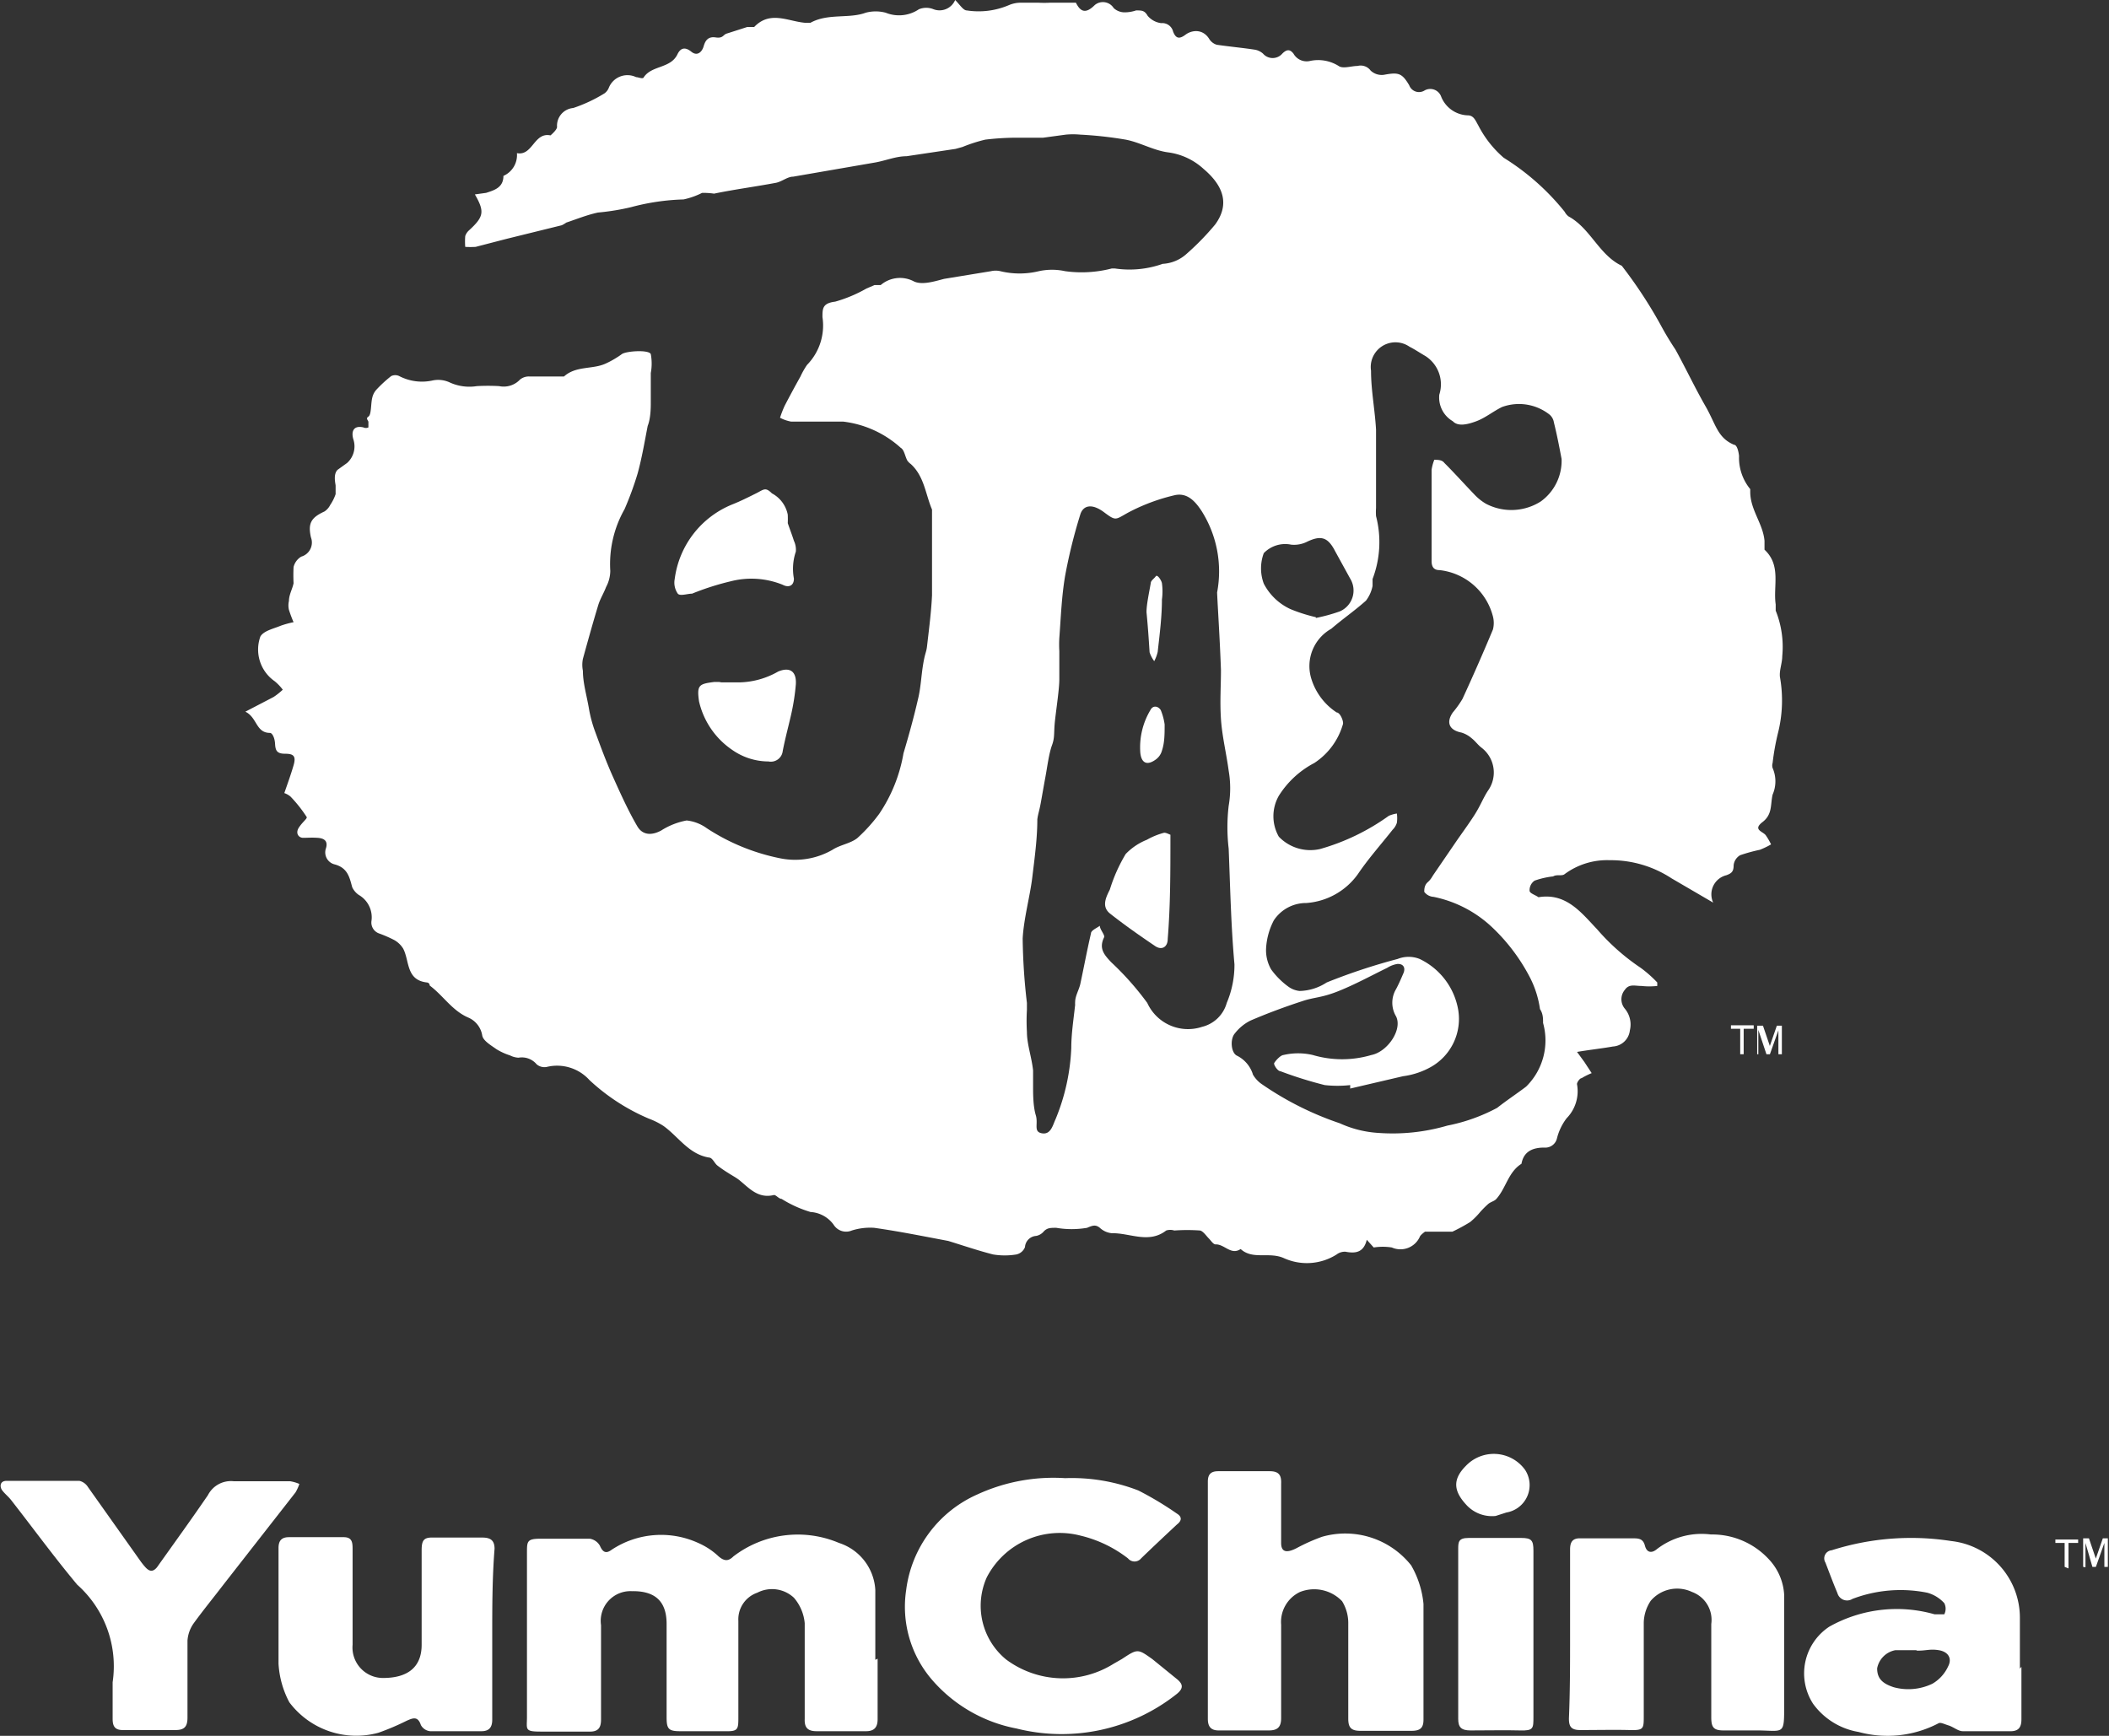 <svg xmlns="http://www.w3.org/2000/svg" viewBox="0 0 54.67 45"><rect x="0" y="0" width="54.67" height="45" fill="#333333" stroke="none"/><defs><style>.cls-1{fill:#fff;}</style></defs><title>c_logo_14_yum</title><g id="Layer_2" data-name="Layer 2"><g id="Layer_2-2" data-name="Layer 2"><path class="cls-1" d="M24.76,0c.12.12.21.27.3.27A2,2,0,0,0,26.16.13a.78.78,0,0,1,.31-.06h.45a2.77,2.77,0,0,0,.3,0l.67,0c.11.22.24.31.49.06a.33.33,0,0,1,.49.08.42.42,0,0,0,.27.11.94.94,0,0,0,.31-.05c.15,0,.22,0,.3.14A.55.55,0,0,0,30.1.6a.29.29,0,0,1,.31.22c.07.18.16.2.32.08s.44-.16.61.1a.35.35,0,0,0,.2.16c.34.05.68.08,1,.13a.43.43,0,0,1,.2.1.33.33,0,0,0,.5,0c.13-.13.21-.1.29,0a.39.39,0,0,0,.43.19,1,1,0,0,1,.74.13c.11.08.33,0,.49,0a.32.32,0,0,1,.34.12.42.42,0,0,0,.34.11c.38-.07.47-.05.66.27a.27.27,0,0,0,.39.14.3.3,0,0,1,.44.16.77.77,0,0,0,.68.48c.16,0,.2.12.28.26a2.78,2.78,0,0,0,.66.84,6.26,6.26,0,0,1,1.58,1.4.36.36,0,0,0,.1.12c.57.31.79,1,1.38,1.28l0,0a11.87,11.87,0,0,1,1,1.52,7.62,7.62,0,0,0,.39.65c.27.49.51,1,.78,1.47s.31.82.74,1c.08,0,.12.19.13.29a1.28,1.28,0,0,0,.29.86s0,0,0,.07c0,.47.33.82.37,1.27,0,.08,0,.19,0,.23.44.41.22.94.29,1.42,0,.05,0,.12,0,.16a2.52,2.52,0,0,1,.17,1.18c0,.18-.08.37-.06.54A3.46,3.46,0,0,1,46.09,19a6.26,6.26,0,0,0-.14.78.22.22,0,0,0,0,.13.86.86,0,0,1,0,.69c-.06.26,0,.51-.26.71s0,.24.08.34a1.66,1.66,0,0,1,.14.24,2.1,2.1,0,0,1-.29.14,4.28,4.28,0,0,0-.51.14.34.34,0,0,0-.17.26c0,.16-.05.21-.19.26a.51.51,0,0,0-.34.71l-1.08-.63a2.87,2.87,0,0,0-1.6-.47,1.85,1.85,0,0,0-1.17.36c-.07.06-.2,0-.3.06a2.14,2.14,0,0,0-.48.11.3.3,0,0,0-.13.26c0,.07.15.11.23.17h0c.72-.12,1.11.4,1.52.83a5.65,5.65,0,0,0,1.13,1,3.14,3.14,0,0,1,.43.38l0,.09a1.91,1.91,0,0,1-.41,0c-.17,0-.32-.06-.43.1a.38.38,0,0,0,0,.49.64.64,0,0,1,.13.56.47.47,0,0,1-.44.42c-.28.05-.57.08-.93.14l.19.26.19.29a1.8,1.8,0,0,0-.26.13c-.05,0-.13.12-.12.16a1,1,0,0,1-.27.88,1.44,1.44,0,0,0-.25.52.31.31,0,0,1-.33.24c-.27,0-.53.08-.59.42a.07.07,0,0,1,0,0c-.35.22-.4.64-.66.92-.05.05-.14.07-.2.12a2.59,2.59,0,0,0-.21.21,1.9,1.9,0,0,1-.26.26,4.57,4.57,0,0,1-.46.25c-.21,0-.46,0-.71,0,0,0-.1.07-.13.12a.55.55,0,0,1-.73.29,1.49,1.49,0,0,0-.47,0l-.18-.2c-.08.33-.29.36-.55.31a.35.35,0,0,0-.23.07,1.44,1.44,0,0,1-1.36.1c-.39-.18-.81.05-1.13-.24-.25.17-.42-.13-.65-.12-.06,0-.12-.1-.18-.16s-.14-.18-.22-.2a4.69,4.69,0,0,0-.67,0,.34.34,0,0,0-.21,0c-.45.35-.94.06-1.41.07a.53.53,0,0,1-.31-.14c-.11-.09-.19-.06-.33,0a2.36,2.36,0,0,1-.8,0c-.15,0-.23,0-.32.09a.34.34,0,0,1-.2.12.31.31,0,0,0-.29.29.31.31,0,0,1-.22.19,1.82,1.82,0,0,1-.61,0c-.39-.1-.77-.23-1.16-.35h0c-.64-.12-1.28-.25-1.92-.34a1.58,1.58,0,0,0-.58.07.38.38,0,0,1-.47-.15.8.8,0,0,0-.6-.33,3.06,3.06,0,0,1-.75-.34c-.07,0-.15-.11-.2-.1-.41.1-.64-.18-.9-.39-.09-.07-.19-.12-.28-.18a3.18,3.18,0,0,1-.29-.2c-.07-.06-.12-.19-.2-.2-.53-.08-.8-.54-1.19-.82a1.92,1.92,0,0,0-.38-.19A5.27,5.27,0,0,1,15.28,28a1.13,1.13,0,0,0-1.11-.34.31.31,0,0,1-.26-.07.5.5,0,0,0-.47-.17.55.55,0,0,1-.22-.06,1.57,1.57,0,0,1-.35-.16c-.14-.1-.35-.22-.37-.36a.61.61,0,0,0-.36-.46c-.42-.18-.65-.57-1-.83,0,0,0-.07-.07-.08-.55-.06-.45-.56-.62-.88a.64.64,0,0,0-.23-.22,3.19,3.19,0,0,0-.39-.17.3.3,0,0,1-.2-.33.67.67,0,0,0-.33-.67A.5.5,0,0,1,9.13,23c-.07-.26-.12-.5-.45-.59a.32.32,0,0,1-.23-.42c.06-.2-.06-.26-.22-.27s-.25,0-.37,0-.21-.12-.11-.27.22-.23.2-.27a3.48,3.48,0,0,0-.42-.53.5.5,0,0,0-.16-.09c.09-.26.17-.48.24-.72s0-.3-.22-.3-.25-.09-.26-.26S7.05,19,7,19c-.37,0-.33-.4-.64-.55l.73-.38a1.75,1.75,0,0,0,.24-.19,1.25,1.25,0,0,0-.21-.22,1,1,0,0,1-.37-1.16c.09-.15.34-.2.53-.28a2.42,2.42,0,0,1,.33-.09,3.33,3.33,0,0,1-.12-.32.51.51,0,0,1,0-.23c0-.16.09-.31.12-.46a4.17,4.17,0,0,1,0-.42.43.43,0,0,1,.2-.27.38.38,0,0,0,.25-.5c-.08-.36,0-.51.35-.67a.43.43,0,0,0,.15-.17,1.13,1.13,0,0,0,.14-.28c0-.07,0-.18,0-.22s-.07-.29.05-.41L9,12a.58.58,0,0,0,.16-.61c-.06-.2,0-.37.26-.31a.15.15,0,0,0,.13,0s0-.1,0-.14-.08-.09,0-.14.06-.33.1-.49a.47.47,0,0,1,.1-.2,3.28,3.28,0,0,1,.39-.36.24.24,0,0,1,.21,0,1.28,1.28,0,0,0,.88.11.71.71,0,0,1,.44.06,1.23,1.23,0,0,0,.69.09,5,5,0,0,1,.58,0,.58.58,0,0,0,.54-.17.36.36,0,0,1,.24-.08h.77s.1,0,.13,0c.31-.28.73-.18,1.07-.33a2.47,2.47,0,0,0,.43-.25c.11-.08.7-.12.75,0a1.34,1.34,0,0,1,0,.49c0,.15,0,.29,0,.44s0,.22,0,.33,0,.4-.08.6c-.08.41-.15.83-.26,1.23a8.34,8.34,0,0,1-.34.93,2.88,2.88,0,0,0-.37,1.6.91.91,0,0,1-.11.42c-.06.16-.15.3-.2.46-.14.46-.27.93-.4,1.4a.79.79,0,0,0,0,.31c0,.32.1.64.16,1a3.39,3.39,0,0,0,.14.53c.15.41.3.82.48,1.22s.39.87.63,1.28c.14.24.38.24.62.11a1.85,1.85,0,0,1,.66-.26,1.09,1.09,0,0,1,.52.2,5.4,5.4,0,0,0,1.9.78,1.94,1.94,0,0,0,1.36-.22c.2-.13.46-.16.64-.3a4.18,4.18,0,0,0,.57-.63,4,4,0,0,0,.63-1.57c.14-.47.27-.94.38-1.42.07-.29.08-.59.13-.89s.08-.3.1-.46c.05-.44.11-.89.13-1.33,0-.27,0-.54,0-.81,0-.44,0-.88,0-1.33,0,0,0-.06,0-.08-.17-.4-.2-.86-.55-1.18a.4.4,0,0,1-.09-.09c-.06-.11-.08-.28-.17-.33a2.7,2.7,0,0,0-1.49-.68H20.51a1,1,0,0,1-.29-.1,2.79,2.79,0,0,1,.12-.31c.13-.25.27-.51.41-.76a2,2,0,0,1,.17-.3,1.46,1.46,0,0,0,.4-1.24c0-.22,0-.36.33-.4a3.63,3.63,0,0,0,.81-.34l.21-.09s.12,0,.16,0a.77.77,0,0,1,.87-.09c.21.09.51,0,.77-.07l1.22-.2a.53.53,0,0,1,.24,0,2.12,2.12,0,0,0,1,0,1.6,1.6,0,0,1,.68,0,3.12,3.12,0,0,0,1.21-.07s.06,0,.08,0a2.58,2.58,0,0,0,1.24-.12,1,1,0,0,0,.62-.26,6.79,6.79,0,0,0,.74-.76c.38-.52.22-1-.3-1.44a1.68,1.68,0,0,0-.92-.43c-.38-.05-.73-.26-1.1-.33a10,10,0,0,0-1.18-.13,2,2,0,0,0-.37,0l-.59.08-.73,0a6.9,6.9,0,0,0-.77.05,4,4,0,0,0-.59.19l-.18.05-1.27.19c-.27,0-.53.11-.8.16l-2.14.37c-.15,0-.29.13-.45.16-.53.1-1.07.17-1.6.28A2,2,0,0,0,18.2,5a2,2,0,0,1-.48.17,5.86,5.86,0,0,0-1.36.2,6.05,6.05,0,0,1-.86.14c-.28.06-.55.17-.82.26,0,0-.07.05-.12.07l-1.42.35-.81.21a2.31,2.31,0,0,1-.27,0,1.77,1.77,0,0,1,0-.28.34.34,0,0,1,.1-.15c.38-.35.41-.48.15-.93L12.6,5c.22-.07.45-.14.45-.44,0,0,0,0,0,0a.59.59,0,0,0,.35-.59v0c.41.08.44-.55.87-.46,0,0,.17-.14.17-.22a.46.46,0,0,1,.42-.49,3.89,3.89,0,0,0,.81-.38.33.33,0,0,0,.11-.14A.52.52,0,0,1,16.49,2c.06,0,.18.06.2,0,.21-.31.69-.22.87-.59.08-.17.2-.2.36-.07s.28,0,.32-.14.11-.26.31-.23.19-.07.29-.1L19.37.7c.06,0,.14,0,.18,0,.41-.43.87-.15,1.31-.11.05,0,.12,0,.15,0,.45-.25,1-.1,1.43-.26a1,1,0,0,1,.52,0,.92.92,0,0,0,.86-.09.5.5,0,0,1,.38,0A.44.44,0,0,0,24.76,0ZM35,28.22v-.09a3,3,0,0,1-.66,0,10.51,10.51,0,0,1-1.15-.36c-.07,0-.18-.17-.16-.21s.15-.2.24-.21a1.68,1.68,0,0,1,.76,0,2.68,2.68,0,0,0,1.52,0c.41-.08.81-.65.64-1a.69.69,0,0,1,0-.71c.07-.13.13-.27.19-.41s0-.25-.16-.24a.71.71,0,0,0-.26.1c-.43.21-.85.44-1.28.61s-.61.15-.91.25c-.46.15-.92.32-1.36.51a1.19,1.19,0,0,0-.4.33c-.13.15-.1.51.06.58a.81.81,0,0,1,.41.49.78.78,0,0,0,.25.26,8.09,8.09,0,0,0,2,1,2.82,2.82,0,0,0,1,.25,5.06,5.06,0,0,0,1.79-.19,4.6,4.6,0,0,0,1.29-.46c.24-.19.5-.36.75-.55A1.68,1.68,0,0,0,40,26.52c0-.12,0-.24-.08-.36a2.59,2.59,0,0,0-.25-.8,4.88,4.88,0,0,0-1-1.33,3.11,3.11,0,0,0-1.51-.78.32.32,0,0,1-.24-.13c0-.06,0-.17.09-.25s.11-.14.16-.21l.54-.79c.17-.25.35-.49.51-.74s.22-.43.35-.63a.81.81,0,0,0-.17-1.12c-.09-.07-.16-.17-.25-.24a.72.72,0,0,0-.27-.15c-.31-.06-.4-.26-.22-.52a2.58,2.58,0,0,0,.25-.35q.41-.89.79-1.8a.68.68,0,0,0,0-.34,1.61,1.61,0,0,0-1.38-1.2c-.15,0-.21-.08-.21-.24,0-.79,0-1.57,0-2.36a1.16,1.16,0,0,1,.07-.26c.09,0,.2,0,.26.08.27.27.52.55.78.82a1.33,1.33,0,0,0,.3.24A1.42,1.42,0,0,0,39.94,13a1.3,1.3,0,0,0,.54-1.1c-.06-.32-.12-.63-.2-.95a.33.33,0,0,0-.11-.2,1.28,1.28,0,0,0-1.23-.2c-.23.11-.43.28-.67.37s-.48.14-.61,0a.71.71,0,0,1-.35-.69.87.87,0,0,0-.36-1c-.14-.08-.27-.17-.41-.24a.64.64,0,0,0-1,.62c0,.51.1,1,.13,1.53,0,.28,0,.57,0,.85s0,.79,0,1.18a1.51,1.51,0,0,0,0,.21,2.68,2.68,0,0,1-.09,1.63s0,.13,0,.18a.92.92,0,0,1-.17.38c-.29.26-.61.48-.9.73A1.11,1.11,0,0,0,34,17.62a1.61,1.61,0,0,0,.65.85c.09,0,.19.24.16.31a1.79,1.79,0,0,1-.74,1,2.4,2.4,0,0,0-.92.85,1.07,1.07,0,0,0,0,1.06,1.13,1.13,0,0,0,1.07.32A5.72,5.72,0,0,0,36,21.15a.86.86,0,0,1,.21-.06.87.87,0,0,1,0,.24.44.44,0,0,1-.11.18c-.3.38-.63.75-.9,1.15a1.8,1.8,0,0,1-1.34.75,1,1,0,0,0-.84.45,1.78,1.78,0,0,0-.2.72,1,1,0,0,0,.13.55,2,2,0,0,0,.45.45.59.59,0,0,0,.29.11,1.33,1.33,0,0,0,.7-.22,15.59,15.59,0,0,1,1.84-.61.77.77,0,0,1,.57,0,1.8,1.8,0,0,1,1,1.32,1.43,1.43,0,0,1-.69,1.47,2,2,0,0,1-.74.25ZM31.55,15.36a2.93,2.93,0,0,0-.4-2.11c-.17-.26-.38-.49-.71-.41a5,5,0,0,0-1.18.44c-.35.19-.32.24-.64,0s-.55-.18-.62.07a13.57,13.57,0,0,0-.39,1.58c-.09.53-.11,1.07-.15,1.61a3,3,0,0,0,0,.34c0,.24,0,.49,0,.73s-.07.7-.11,1.05,0,.44-.08.66-.12.55-.17.82-.08.45-.12.67-.07.28-.09.43c0,.5-.07,1-.13,1.5s-.22,1.06-.25,1.59A15.71,15.71,0,0,0,26.62,26c0,.06,0,.12,0,.18a4.9,4.9,0,0,0,0,.57c0,.32.12.64.16,1,0,.15,0,.3,0,.45s0,.48.07.71-.07.43.16.47.28-.21.35-.36a5.39,5.39,0,0,0,.41-1.85c0-.37.06-.75.1-1.12a.44.44,0,0,1,0-.07c0-.17.11-.33.14-.5.09-.42.17-.85.27-1.28,0-.08.15-.14.23-.2,0,.1.14.24.11.3-.14.29,0,.45.19.65A7.48,7.48,0,0,1,29.74,26a1.16,1.16,0,0,0,1.42.62A.88.88,0,0,0,31.8,26,2.53,2.53,0,0,0,32,25c-.09-1-.11-2-.15-3a4.76,4.76,0,0,1,0-1.11,2.67,2.67,0,0,0,0-.91c-.06-.45-.17-.89-.2-1.34s0-.85,0-1.27C31.62,16.54,31.57,15.81,31.55,15.36Zm2.56.66a4.41,4.41,0,0,0,.62-.17A.59.59,0,0,0,35,15l-.39-.71c-.19-.37-.37-.42-.74-.24a.75.75,0,0,1-.4.07.77.77,0,0,0-.71.22,1.13,1.13,0,0,0,0,.79,1.47,1.47,0,0,0,.69.66A4.16,4.16,0,0,0,34.11,16Z"/><path class="cls-1" d="M22.75,43c0,.52,0,1,0,1.57,0,.21-.09.31-.3.31H21.17c-.23,0-.32-.09-.31-.32,0-.83,0-1.65,0-2.48a1.17,1.17,0,0,0-.28-.66.83.83,0,0,0-.95-.13.73.73,0,0,0-.49.73c0,.83,0,1.65,0,2.48,0,.34,0,.39-.37.38H17.63c-.3,0-.35-.06-.35-.36,0-.81,0-1.62,0-2.42,0-.59-.3-.86-.9-.85a.77.77,0,0,0-.8.88q0,1.23,0,2.45c0,.22-.08.32-.32.31-.42,0-.83,0-1.25,0s-.35-.06-.35-.38q0-2.13,0-4.26c0-.29,0-.36.35-.36s.85,0,1.28,0a.37.37,0,0,1,.26.18c.07.16.15.22.3.11A2.32,2.32,0,0,1,18.1,40a1.85,1.85,0,0,1,.53.35c.13.11.24.14.38,0A2.74,2.74,0,0,1,21.75,40a1.36,1.36,0,0,1,.94,1.22c0,.6,0,1.21,0,1.81Z"/><path class="cls-1" d="M27.61,38.32a4.78,4.78,0,0,1,1.9.32,8.53,8.53,0,0,1,1,.6c.13.08.13.18,0,.28-.31.29-.62.58-.93.88a.22.22,0,0,1-.34,0,3.23,3.23,0,0,0-1.23-.59,2.13,2.13,0,0,0-2.43,1.08,1.8,1.8,0,0,0,.5,2.13,2.47,2.47,0,0,0,2.79.11l.21-.12c.41-.27.41-.27.79,0l.64.52c.16.13.17.24,0,.38a4.8,4.8,0,0,1-4.16.9,3.84,3.84,0,0,1-2.17-1.24,2.9,2.9,0,0,1-.69-2.35,3.14,3.14,0,0,1,1.85-2.48A4.71,4.71,0,0,1,27.61,38.32Z"/><path class="cls-1" d="M31.31,41.55c0-1,0-2.1,0-3.14,0-.19.08-.27.27-.27h1.33c.23,0,.31.09.3.32,0,.51,0,1,0,1.54,0,.23.13.27.39.14a4.82,4.82,0,0,1,.67-.3,2.18,2.18,0,0,1,2.31.74,2.46,2.46,0,0,1,.32,1c0,1,0,2,0,3,0,.22-.09.29-.31.29-.44,0-.89,0-1.33,0-.25,0-.31-.1-.31-.32,0-.82,0-1.63,0-2.45a1.08,1.08,0,0,0-.16-.59,1,1,0,0,0-1.09-.24.86.86,0,0,0-.49.85q0,1.21,0,2.42c0,.23-.09.32-.32.32H31.59c-.21,0-.28-.11-.28-.3,0-1,0-2,0-3Z"/><path class="cls-1" d="M52.4,43.21c0,.45,0,.91,0,1.36,0,.23-.09.32-.32.31-.4,0-.8,0-1.2,0-.12,0-.24-.11-.37-.15s-.21-.09-.27-.05a2.85,2.85,0,0,1-2.06.22A1.83,1.83,0,0,1,47,44.17a1.45,1.45,0,0,1,.42-2,3.57,3.57,0,0,1,2.73-.32c.08,0,.24,0,.25,0a.32.32,0,0,0,0-.29.93.93,0,0,0-.44-.27,3.51,3.51,0,0,0-1.94.16.26.26,0,0,1-.39-.15c-.11-.26-.21-.53-.31-.79a.21.21,0,0,1,.16-.32,6.78,6.78,0,0,1,3.1-.24,2,2,0,0,1,1.78,2c0,.43,0,.87,0,1.31Zm-2.72-.43-.42,0-.13,0a.59.59,0,0,0-.47.47c0,.25.12.39.43.49a1.44,1.44,0,0,0,1-.09,1,1,0,0,0,.41-.45c.11-.21,0-.38-.24-.42S49.92,42.8,49.68,42.79Z"/><path class="cls-1" d="M40.7,42.38c0-.74,0-1.47,0-2.21,0-.19.06-.3.28-.29.44,0,.89,0,1.33,0,.16,0,.28,0,.33.19s.18.2.31.09a1.9,1.9,0,0,1,1.4-.38,2,2,0,0,1,1.5.64,1.46,1.46,0,0,1,.4.93c0,1,0,1.9,0,2.85,0,.78,0,.67-.66.66h-.91c-.26,0-.32-.08-.32-.34,0-.81,0-1.62,0-2.42a.77.77,0,0,0-.5-.83.9.9,0,0,0-1.07.23,1.06,1.06,0,0,0-.18.56c0,.81,0,1.62,0,2.42,0,.34,0,.38-.37.37s-.85,0-1.28,0c-.24,0-.29-.1-.29-.3C40.7,43.85,40.7,43.11,40.7,42.38Z"/><path class="cls-1" d="M12.76,42.4c0,.73,0,1.46,0,2.18,0,.2-.08.3-.28.3-.44,0-.89,0-1.33,0a.31.31,0,0,1-.24-.16c-.08-.24-.21-.18-.37-.11a6.47,6.47,0,0,1-.73.31,2.17,2.17,0,0,1-2.31-.79,2.42,2.42,0,0,1-.28-1c0-1,0-2,0-3,0-.19.08-.28.27-.28H8.91c.22,0,.23.14.23.31,0,.83,0,1.65,0,2.48a.79.79,0,0,0,.79.86c.64,0,1-.28,1-.86,0-.82,0-1.63,0-2.45,0-.27.06-.34.32-.33h1.25c.2,0,.32.06.32.29C12.76,40.91,12.76,41.66,12.76,42.4Z"/><path class="cls-1" d="M2.92,43.61A2.83,2.83,0,0,0,2,41.08C1.4,40.36.86,39.62.29,38.89c-.07-.09-.16-.16-.23-.25s-.07-.25.11-.25q.95,0,1.89,0a.36.36,0,0,1,.22.16l1.34,1.89a1.92,1.92,0,0,0,.15.19c.11.12.2.12.3,0,.44-.62.89-1.24,1.32-1.87a.67.67,0,0,1,.67-.36c.49,0,1,0,1.46,0a1,1,0,0,1,.24.07,1.13,1.13,0,0,1-.1.22L5.8,41.07c-.26.34-.53.67-.77,1a.88.88,0,0,0-.17.46c0,.67,0,1.35,0,2,0,.23-.08.32-.31.32H3.18c-.21,0-.26-.11-.26-.29C2.92,44.26,2.92,43.91,2.92,43.61Z"/><path class="cls-1" d="M37.8,42.38c0-.74,0-1.47,0-2.21,0-.19,0-.3.27-.3.45,0,.9,0,1.36,0,.27,0,.32.06.32.33q0,2.15,0,4.31c0,.3,0,.36-.35.35s-.85,0-1.28,0c-.24,0-.32-.08-.32-.3,0-.74,0-1.47,0-2.21Z"/><path class="cls-1" d="M20.42,13.56c.05.15.11.3.16.46a.54.54,0,0,1,.05.28,1.39,1.39,0,0,0-.05.7c0,.19-.14.24-.29.16a2.16,2.16,0,0,0-1.35-.09,6.85,6.85,0,0,0-1,.32c-.12,0-.31.07-.37,0a.5.5,0,0,1-.08-.38A2.42,2.42,0,0,1,19,13.07c.2-.08.4-.18.6-.28s.24-.17.41,0a.8.8,0,0,1,.41.55,2.38,2.38,0,0,1,0,.24Z"/><path class="cls-1" d="M18.64,17.69l.53,0a2.1,2.1,0,0,0,1-.28c.31-.13.48,0,.46.33a5.61,5.61,0,0,1-.11.73c-.07.32-.16.64-.23,1a.31.31,0,0,1-.37.27,1.64,1.64,0,0,1-.94-.3,2.08,2.08,0,0,1-.86-1.26c-.06-.42,0-.45.39-.5l.19,0Z"/><path class="cls-1" d="M38.77,39.3A.9.9,0,0,1,38,39c-.32-.35-.35-.65,0-1a1,1,0,0,1,1.53.1.72.72,0,0,1-.48,1.11Z"/><path class="cls-1" d="M30.34,21.64c0,1,0,1.83-.07,2.7,0,.21-.15.3-.32.19-.4-.27-.8-.55-1.18-.85-.22-.18-.1-.42,0-.62a4.18,4.18,0,0,1,.41-.92,1.57,1.57,0,0,1,.55-.37,1.85,1.85,0,0,1,.44-.18C30.22,21.58,30.31,21.63,30.34,21.64Z"/><path class="cls-1" d="M30.19,18.78c0,.25,0,.47-.07.68a.42.42,0,0,1-.16.23c-.22.16-.37.1-.4-.17a1.88,1.88,0,0,1,.26-1.11c.07-.14.21-.1.27,0A1.54,1.54,0,0,1,30.19,18.78Z"/><path class="cls-1" d="M29.72,15.87c0-.19.06-.47.11-.75,0-.07.09-.12.13-.18s.15.11.16.18a1.55,1.55,0,0,1,0,.42c0,.45-.06.91-.11,1.36a1,1,0,0,1-.09.24.8.8,0,0,1-.12-.23C29.78,16.6,29.76,16.28,29.72,15.87Z"/><path class="cls-1" d="M53.52,40.62V40h-.24v-.09h.59V40h-.25v.66Z"/><path class="cls-1" d="M54,40.62v-.74h.15l.18.53,0,.11,0-.12.18-.52h.13v.74h-.09V40l-.22.62h-.09L54.06,40v.63Z"/><path class="cls-1" d="M45.11,27.33v-.66h-.24v-.09h.59v.09H45.2v.66Z"/><path class="cls-1" d="M45.55,27.33v-.74h.15l.18.53,0,.11,0-.12.18-.52h.13v.74h-.09v-.62l-.22.62h-.09l-.21-.63v.63Z"/></g></g></svg>